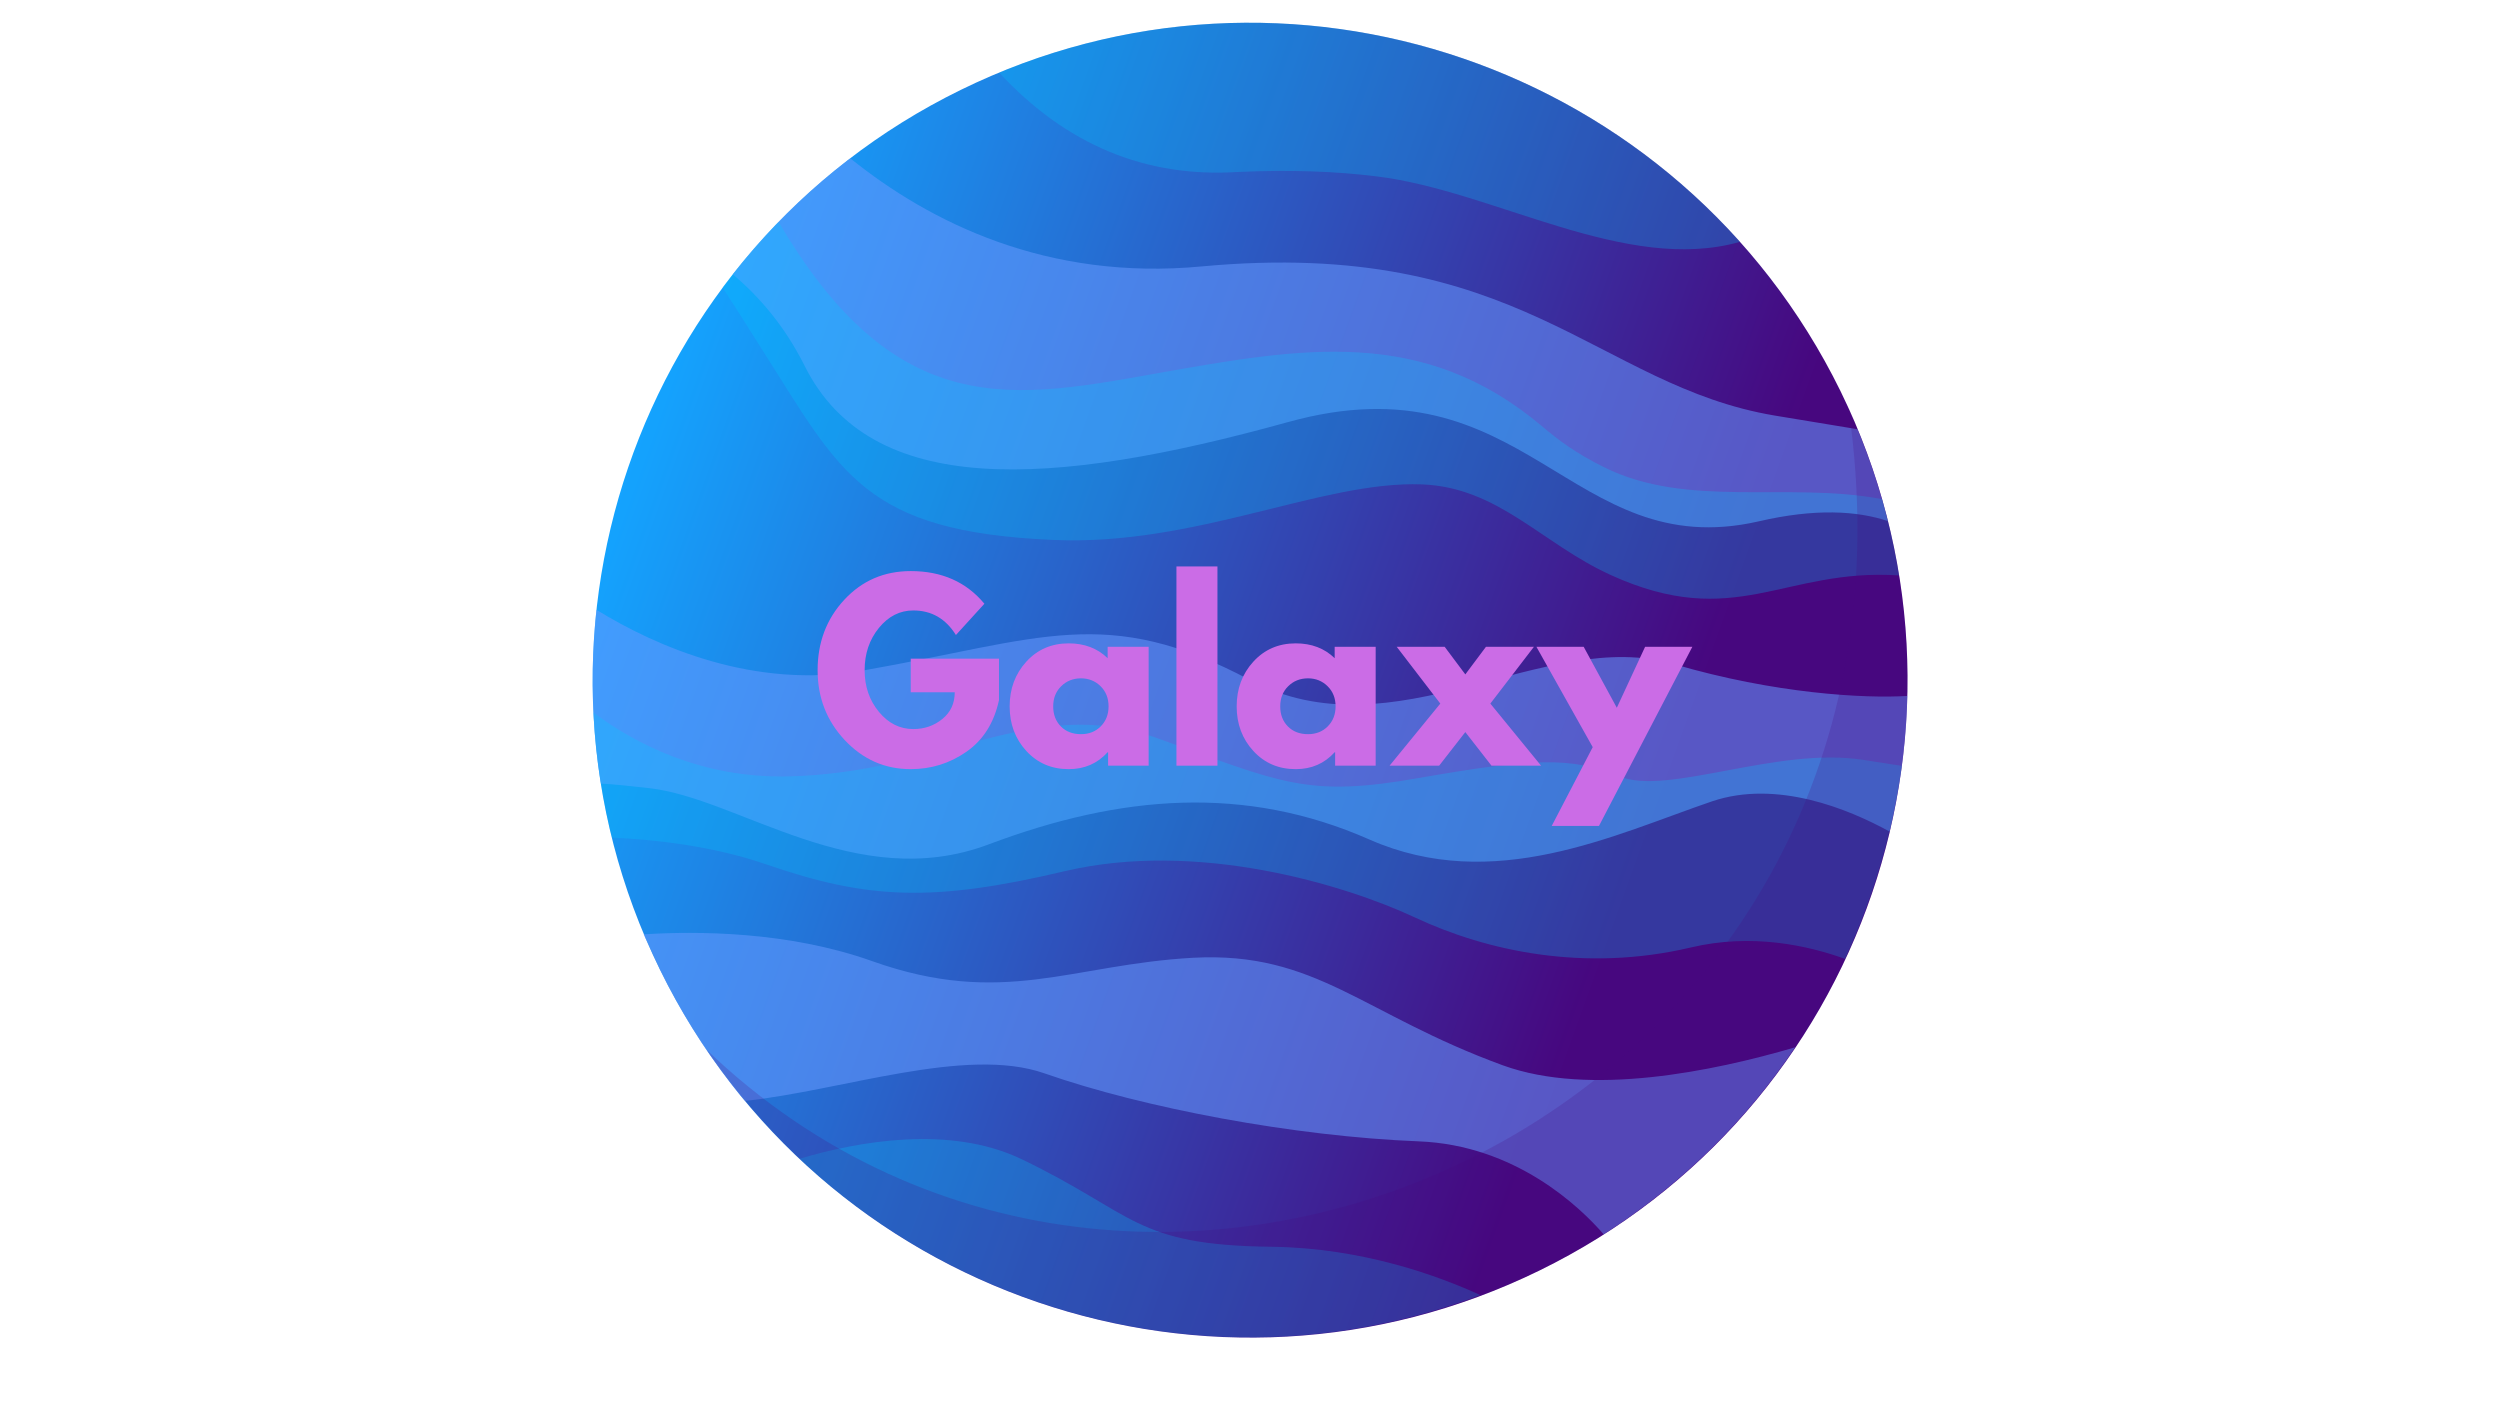 <svg xmlns="http://www.w3.org/2000/svg" xmlns:xlink="http://www.w3.org/1999/xlink" width="3840" zoomAndPan="magnify" viewBox="0 0 2880 1620" height="2160" preserveAspectRatio="xMidYMid meet" version="1.0"><defs><g/><clipPath id="e8c5423ca2"><path d="M 682 26 L 2198 26 L 2198 1541 L 682 1541 Z M 682 26 " clip-rule="nonzero"/></clipPath><clipPath id="65757c434c"><path d="M 760.188 1116.82 C 944.285 1492.41 1397.777 1647.348 1773.367 1463.688 C 2148.961 1280.027 2303.895 826.098 2120.234 450.508 C 1935.703 74.918 1482.211 -80.453 1106.621 103.641 C 731.465 287.738 576.094 741.23 760.188 1116.82 Z M 760.188 1116.82 " clip-rule="evenodd"/></clipPath><linearGradient x1="279.95" gradientTransform="matrix(0.123, 0, 0, -0.123, 390.936, -232.527)" y1="-5270.209" x2="16861.856" gradientUnits="userSpaceOnUse" y2="-11248.987" id="04652aa24a"><stop stop-opacity="1" stop-color="rgb(7.799%, 63.899%, 99.599%)" offset="0"/><stop stop-opacity="1" stop-color="rgb(7.799%, 63.899%, 99.599%)" offset="0.125"/><stop stop-opacity="1" stop-color="rgb(7.799%, 63.899%, 99.599%)" offset="0.141"/><stop stop-opacity="1" stop-color="rgb(7.799%, 63.899%, 99.599%)" offset="0.148"/><stop stop-opacity="1" stop-color="rgb(7.893%, 63.609%, 99.362%)" offset="0.152"/><stop stop-opacity="1" stop-color="rgb(7.988%, 63.319%, 99.127%)" offset="0.156"/><stop stop-opacity="1" stop-color="rgb(8.124%, 62.901%, 98.787%)" offset="0.16"/><stop stop-opacity="1" stop-color="rgb(8.261%, 62.485%, 98.448%)" offset="0.164"/><stop stop-opacity="1" stop-color="rgb(8.397%, 62.067%, 98.108%)" offset="0.168"/><stop stop-opacity="1" stop-color="rgb(8.534%, 61.65%, 97.769%)" offset="0.172"/><stop stop-opacity="1" stop-color="rgb(8.67%, 61.232%, 97.429%)" offset="0.176"/><stop stop-opacity="1" stop-color="rgb(8.807%, 60.815%, 97.09%)" offset="0.18"/><stop stop-opacity="1" stop-color="rgb(8.943%, 60.397%, 96.75%)" offset="0.184"/><stop stop-opacity="1" stop-color="rgb(9.079%, 59.981%, 96.411%)" offset="0.188"/><stop stop-opacity="1" stop-color="rgb(9.215%, 59.563%, 96.071%)" offset="0.191"/><stop stop-opacity="1" stop-color="rgb(9.352%, 59.146%, 95.732%)" offset="0.195"/><stop stop-opacity="1" stop-color="rgb(9.488%, 58.728%, 95.392%)" offset="0.199"/><stop stop-opacity="1" stop-color="rgb(9.625%, 58.311%, 95.053%)" offset="0.203"/><stop stop-opacity="1" stop-color="rgb(9.761%, 57.893%, 94.713%)" offset="0.207"/><stop stop-opacity="1" stop-color="rgb(9.898%, 57.477%, 94.374%)" offset="0.211"/><stop stop-opacity="1" stop-color="rgb(10.034%, 57.059%, 94.034%)" offset="0.215"/><stop stop-opacity="1" stop-color="rgb(10.17%, 56.642%, 93.695%)" offset="0.219"/><stop stop-opacity="1" stop-color="rgb(10.306%, 56.224%, 93.355%)" offset="0.223"/><stop stop-opacity="1" stop-color="rgb(10.443%, 55.807%, 93.016%)" offset="0.227"/><stop stop-opacity="1" stop-color="rgb(10.579%, 55.389%, 92.676%)" offset="0.23"/><stop stop-opacity="1" stop-color="rgb(10.716%, 54.973%, 92.336%)" offset="0.234"/><stop stop-opacity="1" stop-color="rgb(10.852%, 54.555%, 91.995%)" offset="0.238"/><stop stop-opacity="1" stop-color="rgb(10.989%, 54.138%, 91.656%)" offset="0.242"/><stop stop-opacity="1" stop-color="rgb(11.125%, 53.722%, 91.316%)" offset="0.246"/><stop stop-opacity="1" stop-color="rgb(11.261%, 53.305%, 90.977%)" offset="0.25"/><stop stop-opacity="1" stop-color="rgb(11.397%, 52.887%, 90.637%)" offset="0.254"/><stop stop-opacity="1" stop-color="rgb(11.534%, 52.47%, 90.298%)" offset="0.258"/><stop stop-opacity="1" stop-color="rgb(11.67%, 52.052%, 89.958%)" offset="0.262"/><stop stop-opacity="1" stop-color="rgb(11.807%, 51.636%, 89.619%)" offset="0.266"/><stop stop-opacity="1" stop-color="rgb(11.943%, 51.218%, 89.279%)" offset="0.27"/><stop stop-opacity="1" stop-color="rgb(12.08%, 50.801%, 88.94%)" offset="0.273"/><stop stop-opacity="1" stop-color="rgb(12.216%, 50.383%, 88.6%)" offset="0.277"/><stop stop-opacity="1" stop-color="rgb(12.352%, 49.966%, 88.261%)" offset="0.281"/><stop stop-opacity="1" stop-color="rgb(12.488%, 49.548%, 87.921%)" offset="0.285"/><stop stop-opacity="1" stop-color="rgb(12.625%, 49.132%, 87.582%)" offset="0.289"/><stop stop-opacity="1" stop-color="rgb(12.761%, 48.714%, 87.242%)" offset="0.293"/><stop stop-opacity="1" stop-color="rgb(12.898%, 48.297%, 86.903%)" offset="0.297"/><stop stop-opacity="1" stop-color="rgb(13.034%, 47.879%, 86.563%)" offset="0.301"/><stop stop-opacity="1" stop-color="rgb(13.171%, 47.462%, 86.224%)" offset="0.305"/><stop stop-opacity="1" stop-color="rgb(13.307%, 47.044%, 85.884%)" offset="0.309"/><stop stop-opacity="1" stop-color="rgb(13.443%, 46.628%, 85.545%)" offset="0.312"/><stop stop-opacity="1" stop-color="rgb(13.579%, 46.21%, 85.205%)" offset="0.316"/><stop stop-opacity="1" stop-color="rgb(13.716%, 45.793%, 84.866%)" offset="0.32"/><stop stop-opacity="1" stop-color="rgb(13.852%, 45.375%, 84.526%)" offset="0.324"/><stop stop-opacity="1" stop-color="rgb(13.989%, 44.958%, 84.187%)" offset="0.328"/><stop stop-opacity="1" stop-color="rgb(14.125%, 44.54%, 83.847%)" offset="0.332"/><stop stop-opacity="1" stop-color="rgb(14.262%, 44.124%, 83.507%)" offset="0.336"/><stop stop-opacity="1" stop-color="rgb(14.398%, 43.706%, 83.167%)" offset="0.34"/><stop stop-opacity="1" stop-color="rgb(14.534%, 43.289%, 82.828%)" offset="0.344"/><stop stop-opacity="1" stop-color="rgb(14.67%, 42.871%, 82.487%)" offset="0.348"/><stop stop-opacity="1" stop-color="rgb(14.807%, 42.455%, 82.149%)" offset="0.352"/><stop stop-opacity="1" stop-color="rgb(14.943%, 42.036%, 81.808%)" offset="0.355"/><stop stop-opacity="1" stop-color="rgb(15.08%, 41.62%, 81.47%)" offset="0.359"/><stop stop-opacity="1" stop-color="rgb(15.216%, 41.202%, 81.129%)" offset="0.363"/><stop stop-opacity="1" stop-color="rgb(15.353%, 40.785%, 80.791%)" offset="0.367"/><stop stop-opacity="1" stop-color="rgb(15.489%, 40.367%, 80.45%)" offset="0.371"/><stop stop-opacity="1" stop-color="rgb(15.625%, 39.951%, 80.112%)" offset="0.375"/><stop stop-opacity="1" stop-color="rgb(15.761%, 39.532%, 79.771%)" offset="0.379"/><stop stop-opacity="1" stop-color="rgb(15.898%, 39.116%, 79.433%)" offset="0.383"/><stop stop-opacity="1" stop-color="rgb(16.034%, 38.698%, 79.092%)" offset="0.387"/><stop stop-opacity="1" stop-color="rgb(16.171%, 38.281%, 78.754%)" offset="0.391"/><stop stop-opacity="1" stop-color="rgb(16.307%, 37.863%, 78.413%)" offset="0.395"/><stop stop-opacity="1" stop-color="rgb(16.444%, 37.447%, 78.075%)" offset="0.398"/><stop stop-opacity="1" stop-color="rgb(16.58%, 37.029%, 77.734%)" offset="0.402"/><stop stop-opacity="1" stop-color="rgb(16.716%, 36.612%, 77.396%)" offset="0.406"/><stop stop-opacity="1" stop-color="rgb(16.852%, 36.194%, 77.055%)" offset="0.41"/><stop stop-opacity="1" stop-color="rgb(16.989%, 35.777%, 76.717%)" offset="0.414"/><stop stop-opacity="1" stop-color="rgb(17.125%, 35.359%, 76.376%)" offset="0.418"/><stop stop-opacity="1" stop-color="rgb(17.262%, 34.943%, 76.038%)" offset="0.422"/><stop stop-opacity="1" stop-color="rgb(17.398%, 34.526%, 75.697%)" offset="0.426"/><stop stop-opacity="1" stop-color="rgb(17.535%, 34.109%, 75.359%)" offset="0.43"/><stop stop-opacity="1" stop-color="rgb(17.671%, 33.691%, 75.018%)" offset="0.434"/><stop stop-opacity="1" stop-color="rgb(17.807%, 33.275%, 74.68%)" offset="0.438"/><stop stop-opacity="1" stop-color="rgb(17.943%, 32.857%, 74.339%)" offset="0.441"/><stop stop-opacity="1" stop-color="rgb(18.08%, 32.44%, 73.999%)" offset="0.445"/><stop stop-opacity="1" stop-color="rgb(18.216%, 32.022%, 73.659%)" offset="0.449"/><stop stop-opacity="1" stop-color="rgb(18.353%, 31.606%, 73.32%)" offset="0.453"/><stop stop-opacity="1" stop-color="rgb(18.489%, 31.187%, 72.98%)" offset="0.457"/><stop stop-opacity="1" stop-color="rgb(18.626%, 30.771%, 72.641%)" offset="0.461"/><stop stop-opacity="1" stop-color="rgb(18.762%, 30.353%, 72.301%)" offset="0.465"/><stop stop-opacity="1" stop-color="rgb(18.898%, 29.936%, 71.962%)" offset="0.469"/><stop stop-opacity="1" stop-color="rgb(19.034%, 29.518%, 71.622%)" offset="0.473"/><stop stop-opacity="1" stop-color="rgb(19.171%, 29.102%, 71.283%)" offset="0.477"/><stop stop-opacity="1" stop-color="rgb(19.307%, 28.683%, 70.943%)" offset="0.48"/><stop stop-opacity="1" stop-color="rgb(19.444%, 28.267%, 70.604%)" offset="0.484"/><stop stop-opacity="1" stop-color="rgb(19.58%, 27.849%, 70.264%)" offset="0.488"/><stop stop-opacity="1" stop-color="rgb(19.716%, 27.432%, 69.925%)" offset="0.492"/><stop stop-opacity="1" stop-color="rgb(19.852%, 27.014%, 69.585%)" offset="0.496"/><stop stop-opacity="1" stop-color="rgb(19.989%, 26.598%, 69.246%)" offset="0.5"/><stop stop-opacity="1" stop-color="rgb(20.125%, 26.18%, 68.906%)" offset="0.504"/><stop stop-opacity="1" stop-color="rgb(20.262%, 25.763%, 68.567%)" offset="0.508"/><stop stop-opacity="1" stop-color="rgb(20.398%, 25.345%, 68.227%)" offset="0.512"/><stop stop-opacity="1" stop-color="rgb(20.535%, 24.928%, 67.888%)" offset="0.516"/><stop stop-opacity="1" stop-color="rgb(20.671%, 24.51%, 67.548%)" offset="0.52"/><stop stop-opacity="1" stop-color="rgb(20.807%, 24.094%, 67.209%)" offset="0.523"/><stop stop-opacity="1" stop-color="rgb(20.943%, 23.676%, 66.869%)" offset="0.527"/><stop stop-opacity="1" stop-color="rgb(21.08%, 23.259%, 66.53%)" offset="0.531"/><stop stop-opacity="1" stop-color="rgb(21.216%, 22.841%, 66.19%)" offset="0.535"/><stop stop-opacity="1" stop-color="rgb(21.353%, 22.424%, 65.851%)" offset="0.539"/><stop stop-opacity="1" stop-color="rgb(21.489%, 22.006%, 65.511%)" offset="0.543"/><stop stop-opacity="1" stop-color="rgb(21.626%, 21.59%, 65.17%)" offset="0.547"/><stop stop-opacity="1" stop-color="rgb(21.762%, 21.172%, 64.83%)" offset="0.551"/><stop stop-opacity="1" stop-color="rgb(21.898%, 20.755%, 64.491%)" offset="0.555"/><stop stop-opacity="1" stop-color="rgb(22.034%, 20.337%, 64.151%)" offset="0.559"/><stop stop-opacity="1" stop-color="rgb(22.171%, 19.92%, 63.812%)" offset="0.562"/><stop stop-opacity="1" stop-color="rgb(22.307%, 19.502%, 63.472%)" offset="0.566"/><stop stop-opacity="1" stop-color="rgb(22.444%, 19.086%, 63.133%)" offset="0.57"/><stop stop-opacity="1" stop-color="rgb(22.58%, 18.668%, 62.793%)" offset="0.574"/><stop stop-opacity="1" stop-color="rgb(22.717%, 18.251%, 62.454%)" offset="0.578"/><stop stop-opacity="1" stop-color="rgb(22.853%, 17.833%, 62.114%)" offset="0.582"/><stop stop-opacity="1" stop-color="rgb(22.989%, 17.416%, 61.775%)" offset="0.586"/><stop stop-opacity="1" stop-color="rgb(23.125%, 16.998%, 61.435%)" offset="0.59"/><stop stop-opacity="1" stop-color="rgb(23.262%, 16.582%, 61.096%)" offset="0.594"/><stop stop-opacity="1" stop-color="rgb(23.398%, 16.164%, 60.756%)" offset="0.598"/><stop stop-opacity="1" stop-color="rgb(23.535%, 15.747%, 60.417%)" offset="0.602"/><stop stop-opacity="1" stop-color="rgb(23.671%, 15.329%, 60.077%)" offset="0.605"/><stop stop-opacity="1" stop-color="rgb(23.808%, 14.912%, 59.738%)" offset="0.609"/><stop stop-opacity="1" stop-color="rgb(23.944%, 14.496%, 59.398%)" offset="0.613"/><stop stop-opacity="1" stop-color="rgb(24.08%, 14.079%, 59.059%)" offset="0.617"/><stop stop-opacity="1" stop-color="rgb(24.216%, 13.661%, 58.719%)" offset="0.621"/><stop stop-opacity="1" stop-color="rgb(24.353%, 13.245%, 58.38%)" offset="0.625"/><stop stop-opacity="1" stop-color="rgb(24.489%, 12.827%, 58.04%)" offset="0.629"/><stop stop-opacity="1" stop-color="rgb(24.626%, 12.41%, 57.701%)" offset="0.633"/><stop stop-opacity="1" stop-color="rgb(24.762%, 11.992%, 57.361%)" offset="0.637"/><stop stop-opacity="1" stop-color="rgb(24.899%, 11.575%, 57.022%)" offset="0.641"/><stop stop-opacity="1" stop-color="rgb(25.035%, 11.157%, 56.682%)" offset="0.645"/><stop stop-opacity="1" stop-color="rgb(25.171%, 10.741%, 56.343%)" offset="0.648"/><stop stop-opacity="1" stop-color="rgb(25.307%, 10.323%, 56.003%)" offset="0.652"/><stop stop-opacity="1" stop-color="rgb(25.444%, 9.906%, 55.663%)" offset="0.656"/><stop stop-opacity="1" stop-color="rgb(25.58%, 9.488%, 55.322%)" offset="0.66"/><stop stop-opacity="1" stop-color="rgb(25.717%, 9.071%, 54.984%)" offset="0.664"/><stop stop-opacity="1" stop-color="rgb(25.853%, 8.653%, 54.643%)" offset="0.668"/><stop stop-opacity="1" stop-color="rgb(25.99%, 8.237%, 54.305%)" offset="0.672"/><stop stop-opacity="1" stop-color="rgb(26.126%, 7.819%, 53.964%)" offset="0.676"/><stop stop-opacity="1" stop-color="rgb(26.262%, 7.402%, 53.625%)" offset="0.68"/><stop stop-opacity="1" stop-color="rgb(26.398%, 6.984%, 53.285%)" offset="0.684"/><stop stop-opacity="1" stop-color="rgb(26.535%, 6.567%, 52.946%)" offset="0.688"/><stop stop-opacity="1" stop-color="rgb(26.671%, 6.149%, 52.606%)" offset="0.691"/><stop stop-opacity="1" stop-color="rgb(26.808%, 5.733%, 52.267%)" offset="0.695"/><stop stop-opacity="1" stop-color="rgb(26.944%, 5.315%, 51.927%)" offset="0.699"/><stop stop-opacity="1" stop-color="rgb(27.081%, 4.898%, 51.588%)" offset="0.703"/><stop stop-opacity="1" stop-color="rgb(27.217%, 4.48%, 51.248%)" offset="0.707"/><stop stop-opacity="1" stop-color="rgb(27.353%, 4.063%, 50.909%)" offset="0.711"/><stop stop-opacity="1" stop-color="rgb(27.489%, 3.645%, 50.569%)" offset="0.715"/><stop stop-opacity="1" stop-color="rgb(27.626%, 3.229%, 50.23%)" offset="0.719"/><stop stop-opacity="1" stop-color="rgb(27.713%, 2.963%, 50.014%)" offset="0.723"/><stop stop-opacity="1" stop-color="rgb(27.8%, 2.699%, 49.799%)" offset="0.727"/><stop stop-opacity="1" stop-color="rgb(27.8%, 2.699%, 49.799%)" offset="0.734"/><stop stop-opacity="1" stop-color="rgb(27.8%, 2.699%, 49.799%)" offset="0.747"/><stop stop-opacity="1" stop-color="rgb(27.8%, 2.699%, 49.799%)" offset="0.75"/><stop stop-opacity="1" stop-color="rgb(27.8%, 2.699%, 49.799%)" offset="1"/></linearGradient></defs><g clip-path="url(#e8c5423ca2)"><g clip-path="url(#65757c434c)"><path fill="url(#04652aa24a)" d="M 576.094 1620 L 576.094 0 L 2303.895 0 L 2303.895 1620 Z M 576.094 1620 " fill-rule="nonzero"/></g></g><path fill="#6699ff" d="M 979.539 182.414 C 1070.934 255.965 1206.285 323.859 1384.723 306.887 C 1751.172 272.941 1838.652 444.414 2044.941 478.797 L 2139.82 494.465 C 2154.18 529.281 2165.934 564.535 2174.637 600.223 C 2139.383 588.469 2091.074 585.426 2025.793 600.656 C 1808.188 650.27 1758.57 410.031 1483.949 486.195 C 1209.332 562.359 1003.039 574.109 926.875 421.348 C 903.809 375.215 874.215 341.27 844.184 316.027 C 882.918 266.41 928.184 221.586 979.539 182.414 Z M 760.188 1116.82 C 787.172 1172.094 820.25 1223.012 858.113 1268.277 C 969.527 1256.523 1112.715 1204.734 1203.238 1236.504 C 1317.699 1276.543 1491.352 1309.188 1634.535 1314.844 C 1745.516 1319.195 1819.938 1390.137 1847.355 1421.906 C 1937.008 1364.457 2011.43 1290.906 2068.008 1206.477 C 1973.133 1234.328 1831.254 1263.488 1731.59 1227.367 C 1569.254 1168.176 1516.156 1095.93 1374.711 1103.328 C 1233.703 1111.164 1155.363 1160.777 1004.781 1107.246 C 908.164 1072.863 803.711 1072.43 741.477 1076.348 C 747.566 1089.402 753.66 1102.895 760.188 1116.82 Z M 2176.812 957.969 C 2189 907.047 2195.961 854.387 2197.27 801.727 C 2147.219 804.773 2044.508 799.113 1928.742 765.168 C 1779.461 721.211 1606.246 871.797 1439.996 783.445 C 1273.742 695.098 1199.758 736.441 993.465 772.566 C 869.863 794.328 757.145 745.582 687.074 702.496 C 680.109 768.648 681.414 835.672 692.297 902.695 C 707.094 903.566 724.938 905.305 747.566 907.918 C 850.715 919.234 986.066 1030.215 1138.824 972.766 C 1291.586 915.316 1434.336 904 1577.523 967.105 C 1720.707 1030.215 1859.977 961.449 1972.262 923.148 C 2046.684 897.906 2129.375 931.855 2176.812 957.969 Z M 2176.812 957.969 " fill-opacity="0.549" fill-rule="evenodd"/><path fill="#00ccff" d="M 921.219 1334.863 C 988.242 1314.844 1094 1295.695 1176.691 1335.297 C 1308.125 1398.406 1306.383 1434.527 1464.801 1436.27 C 1570.992 1437.574 1658.906 1470.652 1705.477 1491.977 C 1431.289 1595.559 1127.074 1528.535 921.219 1334.863 Z M 2125.457 1104.637 C 2158.098 1034.566 2180.293 959.273 2190.738 882.242 C 2178.555 880.5 2163.758 877.887 2145.914 875.277 C 2046.684 860.043 1920.906 917.059 1865.633 894.426 C 1810.363 871.359 1764.664 873.535 1634.969 896.168 C 1505.277 919.234 1476.551 901.824 1333.367 850.469 C 1190.18 799.113 1087.469 890.508 907.727 894.426 C 807.629 896.602 731.465 856.562 683.59 820.875 C 685.766 868.75 693.168 917.059 704.918 964.93 C 754.098 967.105 821.121 974.504 882.918 995.832 C 999.121 1035.871 1073.543 1039.789 1226.305 1003.664 C 1379.066 967.543 1548.797 1018.898 1630.617 1057.195 C 1712.438 1095.496 1825.16 1120.301 1947.453 1091.578 C 2018.395 1074.605 2083.242 1089.402 2125.457 1104.637 Z M 2187.691 662.891 C 2182.906 633.297 2176.379 604.137 2168.109 574.98 C 2059.738 554.523 1943.539 586.293 1847.355 537.984 C 1815.586 522.316 1794.258 506.215 1776.852 491.418 C 1639.324 375.215 1500.055 400.457 1332.93 430.051 C 1242.844 446.156 1163.199 460.953 1087.906 436.145 C 1022.188 414.383 959.953 363.027 896.848 255.531 C 873.781 279.469 852.02 304.711 832.434 331.258 C 844.621 349.973 859.852 373.91 879.004 404.375 C 968.656 545.383 995.207 612.406 1212.812 621.98 C 1377.758 629.379 1522.25 553.652 1638.016 558.004 C 1726.367 561.488 1775.547 625.898 1855.625 662.457 C 1999.246 727.738 2054.516 654.188 2187.691 662.891 Z M 2004.469 278.598 C 1794.258 43.582 1452.617 -41.285 1151.012 83.621 C 1228.047 166.746 1319.875 205.047 1426.504 198.082 C 1485.691 195.473 1538.789 197.211 1586.66 203.305 C 1721.145 219.844 1873.031 316.027 2004.469 278.598 Z M 2004.469 278.598 " fill-opacity="0.251" fill-rule="evenodd"/><path fill="#47077f" d="M 2129.375 469.656 C 2247.754 1278.719 1326.84 1700.445 814.156 1209.523 C 840.27 1247.82 870.734 1284.812 904.68 1318.762 C 1200.191 1614.27 1679.797 1614.27 1975.309 1318.762 C 2205.102 1089.402 2256.457 749.066 2129.375 469.656 Z M 2129.375 469.656 " fill-opacity="0.2" fill-rule="evenodd"/><g fill="#cb6ce6" fill-opacity="1"><g transform="translate(935.743, 882.057)"><g><path d="M 215.094 -123.297 L 215.094 -75.531 C 209.406 -49.375 196.953 -29.578 177.734 -16.141 C 158.523 -2.711 137.086 4 113.422 4 C 83.711 4 58.406 -7.117 37.5 -29.359 C 16.594 -51.598 6.141 -78.461 6.141 -109.953 C 6.141 -141.973 16.367 -169.016 36.828 -191.078 C 57.285 -213.141 82.816 -224.172 113.422 -224.172 C 149.18 -224.172 177.469 -211.629 198.281 -186.547 L 165.469 -150.516 C 153.719 -169.379 137.348 -178.812 116.359 -178.812 C 100.879 -178.812 87.664 -172.094 76.719 -158.656 C 65.781 -145.227 60.312 -128.992 60.312 -109.953 C 60.312 -91.273 65.781 -75.305 76.719 -62.047 C 87.664 -48.797 100.879 -42.172 116.359 -42.172 C 129.172 -42.172 140.332 -46.039 149.844 -53.781 C 159.363 -61.52 164.125 -71.789 164.125 -84.594 L 113.422 -84.594 L 113.422 -123.297 Z M 215.094 -123.297 "/></g></g></g><g fill="#cb6ce6" fill-opacity="1"><g transform="translate(1156.975, 882.057)"><g><path d="M 25.344 -16.938 C 12.539 -30.906 6.141 -48.031 6.141 -68.312 C 6.141 -88.602 12.539 -105.773 25.344 -119.828 C 38.156 -133.879 54.438 -140.906 74.188 -140.906 C 92.332 -140.906 107.281 -135.211 119.031 -123.828 L 119.031 -136.906 L 166.266 -136.906 L 166.266 0 L 119.562 0 L 119.562 -15.484 L 119.031 -15.484 C 107.281 -2.492 92.332 4 74.188 4 C 54.438 4 38.156 -2.977 25.344 -16.938 Z M 65.516 -91.531 C 59.379 -85.488 56.312 -77.75 56.312 -68.312 C 56.312 -58.883 59.242 -51.191 65.109 -45.234 C 70.984 -39.273 78.723 -36.297 88.328 -36.297 C 97.586 -36.297 105.195 -39.316 111.156 -45.359 C 117.113 -51.41 120.094 -59.062 120.094 -68.312 C 120.094 -77.75 117.02 -85.488 110.875 -91.531 C 104.738 -97.582 97.223 -100.609 88.328 -100.609 C 79.254 -100.609 71.648 -97.582 65.516 -91.531 Z M 65.516 -91.531 "/></g></g></g><g fill="#cb6ce6" fill-opacity="1"><g transform="translate(1339.245, 882.057)"><g><path d="M 16.016 0 L 16.016 -229.516 L 63.25 -229.516 L 63.25 0 Z M 16.016 0 "/></g></g></g><g fill="#cb6ce6" fill-opacity="1"><g transform="translate(1418.505, 882.057)"><g><path d="M 25.344 -16.938 C 12.539 -30.906 6.141 -48.031 6.141 -68.312 C 6.141 -88.602 12.539 -105.773 25.344 -119.828 C 38.156 -133.879 54.438 -140.906 74.188 -140.906 C 92.332 -140.906 107.281 -135.211 119.031 -123.828 L 119.031 -136.906 L 166.266 -136.906 L 166.266 0 L 119.562 0 L 119.562 -15.484 L 119.031 -15.484 C 107.281 -2.492 92.332 4 74.188 4 C 54.438 4 38.156 -2.977 25.344 -16.938 Z M 65.516 -91.531 C 59.379 -85.488 56.312 -77.75 56.312 -68.312 C 56.312 -58.883 59.242 -51.191 65.109 -45.234 C 70.984 -39.273 78.723 -36.297 88.328 -36.297 C 97.586 -36.297 105.195 -39.316 111.156 -45.359 C 117.113 -51.41 120.094 -59.062 120.094 -68.312 C 120.094 -77.75 117.02 -85.488 110.875 -91.531 C 104.738 -97.582 97.223 -100.609 88.328 -100.609 C 79.254 -100.609 71.648 -97.582 65.516 -91.531 Z M 65.516 -91.531 "/></g></g></g><g fill="#cb6ce6" fill-opacity="1"><g transform="translate(1600.775, 882.057)"><g><path d="M 174.531 0 L 117.422 0 L 87.266 -38.703 L 57.109 0 L 0 0 L 58.453 -71.516 L 8.266 -136.906 L 63.516 -136.906 L 87.266 -105.156 L 111.016 -136.906 L 166.266 -136.906 L 116.094 -71.516 Z M 174.531 0 "/></g></g></g><g fill="#cb6ce6" fill-opacity="1"><g transform="translate(1775.306, 882.057)"><g><path d="M 119.828 -136.906 L 174.266 -136.906 L 66.719 69.391 L 12.281 69.391 L 59.516 -21.344 L -5.344 -136.906 L 49.109 -136.906 L 87.266 -66.719 Z M 119.828 -136.906 "/></g></g></g></svg>
